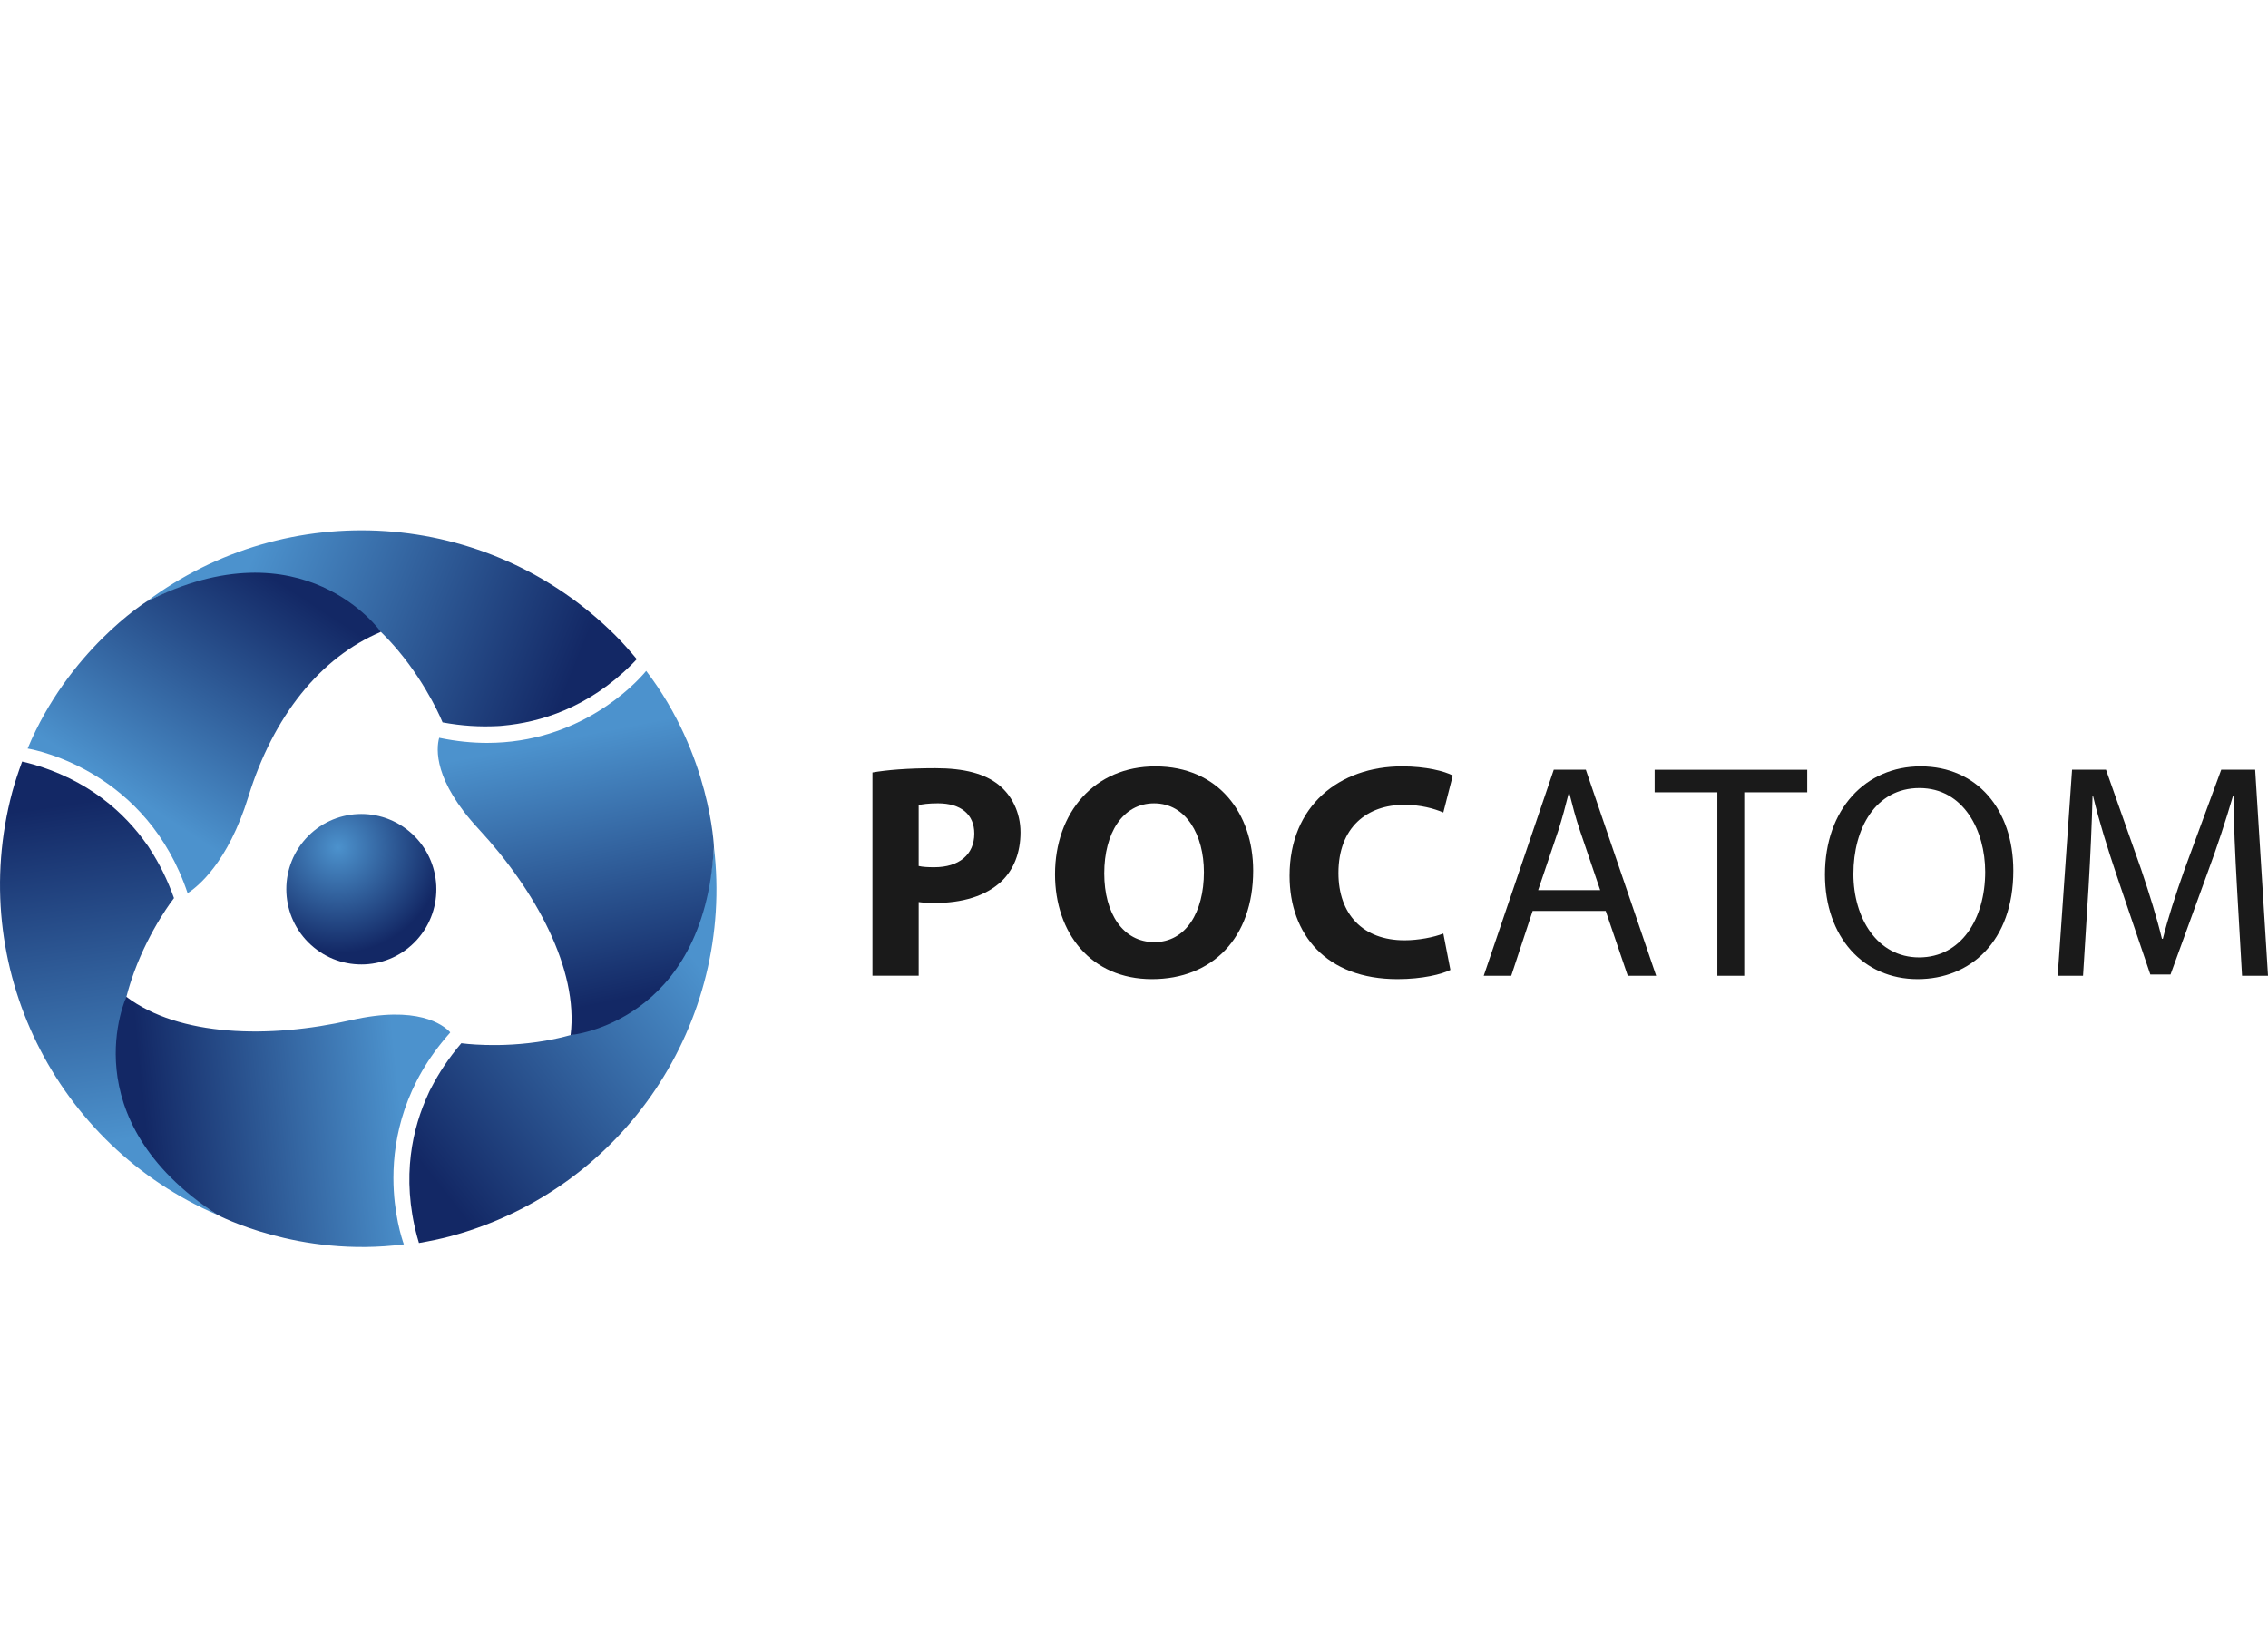 <?xml version="1.0" encoding="utf-8"?>
<!-- Generator: Adobe Illustrator 16.0.0, SVG Export Plug-In . SVG Version: 6.00 Build 0)  -->
<!DOCTYPE svg PUBLIC "-//W3C//DTD SVG 1.1//EN" "http://www.w3.org/Graphics/SVG/1.1/DTD/svg11.dtd">
<svg version="1.1" id="Layer_1" xmlns="http://www.w3.org/2000/svg" xmlns:xlink="http://www.w3.org/1999/xlink" x="0px" y="0px"
	 width="129.356px" height="93.56px" viewBox="0 0 129.356 93.56" enable-background="new 0 0 129.356 93.56" xml:space="preserve">
<g>
	
		<radialGradient id="SVGID_1_" cx="-355.404" cy="3882.075" r="19.42" gradientTransform="matrix(0.31 3.000000e-04 -2.000000e-04 0.311 130.227 -1158.887)" gradientUnits="userSpaceOnUse">
		<stop  offset="0" style="stop-color:#4C92CD"/>
		<stop  offset="1" style="stop-color:#132865"/>
	</radialGradient>
	<path fill="url(#SVGID_1_)" d="M23.783,53.605c-1.587,1.756-4.292,1.891-6.044,0.299c-1.752-1.591-1.888-4.306-0.304-6.062
		c1.586-1.757,4.293-1.89,6.045-0.299C25.232,49.134,25.367,51.848,23.783,53.605z"/>
	
		<linearGradient id="SVGID_2_" gradientUnits="userSpaceOnUse" x1="1871.846" y1="-363.067" x2="1889.714" y2="-370.676" gradientTransform="matrix(0.707 0.707 -0.707 0.707 -1565.576 -1035.23)">
		<stop  offset="0" style="stop-color:#4C92CD"/>
		<stop  offset="1" style="stop-color:#132865"/>
	</linearGradient>
	<path fill="url(#SVGID_2_)" d="M21.723,36.043c0.36,0.353,0.691,0.713,0.992,1.072c1.722,2.064,2.528,4.092,2.528,4.092
		c1.099,0.203,2.125,0.26,3.083,0.213c0.062-0.004,0.119-0.004,0.182-0.009c0.058-0.005,0.11-0.012,0.167-0.015
		c2.119-0.192,4.871-1.004,7.387-3.527c0.087-0.085,0.173-0.179,0.259-0.269c-0.389-0.466-0.791-0.923-1.227-1.36
		c-7.309-7.286-18.715-7.922-26.746-1.917C14.647,31.269,19.012,33.376,21.723,36.043z"/>
	
		<linearGradient id="SVGID_3_" gradientUnits="userSpaceOnUse" x1="-305.595" y1="-460.449" x2="-287.728" y2="-468.058" gradientTransform="matrix(0.259 -0.966 0.966 0.259 530.719 -110.886)">
		<stop  offset="0" style="stop-color:#4C92CD"/>
		<stop  offset="1" style="stop-color:#132865"/>
	</linearGradient>
	<path fill="url(#SVGID_3_)" d="M7.21,56.86c0.125-0.487,0.274-0.954,0.435-1.396c0.926-2.523,2.279-4.233,2.279-4.233
		c-0.373-1.055-0.837-1.971-1.357-2.775c-0.033-0.053-0.061-0.103-0.098-0.156c-0.032-0.046-0.065-0.089-0.097-0.136
		c-1.225-1.738-3.304-3.716-6.746-4.634c-0.118-0.032-0.241-0.061-0.363-0.089c-0.208,0.569-0.404,1.146-0.566,1.741
		c-2.654,9.972,2.499,20.169,11.712,24.12C6.616,65.375,6.257,60.541,7.21,56.86z"/>
	
		<linearGradient id="SVGID_4_" gradientUnits="userSpaceOnUse" x1="755.246" y1="-2364.04" x2="773.114" y2="-2371.649" gradientTransform="matrix(-0.966 0.259 -0.259 -0.966 157.544 -2423.688)">
		<stop  offset="0" style="stop-color:#4C92CD"/>
		<stop  offset="1" style="stop-color:#132865"/>
	</linearGradient>
	<path fill="url(#SVGID_4_)" d="M32.544,59.043c-0.486,0.134-0.963,0.24-1.425,0.321c-2.648,0.46-4.807,0.144-4.807,0.144
		c-0.727,0.85-1.288,1.711-1.726,2.562c-0.027,0.056-0.057,0.106-0.084,0.162c-0.024,0.054-0.044,0.103-0.069,0.153
		c-0.895,1.932-1.566,4.721-0.641,8.16c0.032,0.118,0.069,0.238,0.104,0.359c0.598-0.105,1.195-0.225,1.791-0.383
		c9.964-2.687,16.219-12.248,15.033-22.203C40.215,55.302,36.208,58.027,32.544,59.043z"/>
	<linearGradient id="SVGID_5_" gradientUnits="userSpaceOnUse" x1="7.525" y1="45.416" x2="15.622" y2="32.991">
		<stop  offset="0" style="stop-color:#4C92CD"/>
		<stop  offset="1" style="stop-color:#132865"/>
	</linearGradient>
	<path fill="url(#SVGID_5_)" d="M8.347,34.323c0,0-4.447,2.785-6.771,8.376c0.609,0.106,6.813,1.356,9.125,8.25
		c0.565-0.36,2.3-1.73,3.466-5.508c1.409-4.565,4.085-7.934,7.556-9.398C21.723,36.043,17.327,29.776,8.347,34.323z"/>
	<linearGradient id="SVGID_6_" gradientUnits="userSpaceOnUse" x1="22.845" y1="63.139" x2="8.318" y2="64.62">
		<stop  offset="0" style="stop-color:#4C92CD"/>
		<stop  offset="1" style="stop-color:#132865"/>
	</linearGradient>
	<path fill="url(#SVGID_6_)" d="M22.439,67.193c-0.001-2.312,0.642-5.377,3.212-8.263l0.028-0.044
		c-0.419-0.449-1.888-1.553-5.667-0.692c-4.658,1.062-9.798,0.938-12.804-1.334c0,0-3.228,6.94,5.199,12.442
		c0,0,4.629,2.457,10.627,1.678C22.928,70.683,22.44,69.225,22.439,67.193z"/>
	<linearGradient id="SVGID_7_" gradientUnits="userSpaceOnUse" x1="32.197" y1="42.126" x2="35.158" y2="57.075">
		<stop  offset="0" style="stop-color:#4C92CD"/>
		<stop  offset="1" style="stop-color:#132865"/>
	</linearGradient>
	<path fill="url(#SVGID_7_)" d="M36.855,38.27c-0.663,0.804-3.812,4.104-9.067,4.107c-0.846,0-1.745-0.086-2.694-0.282l-0.045-0.009
		c-0.174,0.635-0.316,2.437,2.249,5.201c3.247,3.504,5.711,8.016,5.246,11.756c0,0,7.624-0.674,8.176-10.725
		C40.72,48.318,40.532,43.075,36.855,38.27z"/>
</g>
<g>
	<g>
		<g>
			<path fill="#1A1A1A" d="M49.76,44.063c0.822-0.14,1.972-0.243,3.593-0.243c1.641,0,2.809,0.312,3.594,0.939
				c0.749,0.594,1.257,1.57,1.257,2.723c0,1.15-0.385,2.127-1.083,2.789c-0.906,0.854-2.249,1.239-3.819,1.239
				c-0.347,0-0.663-0.019-0.905-0.054v4.203H49.76V44.063z M52.396,49.4c0.226,0.052,0.503,0.07,0.888,0.07
				c1.413,0,2.285-0.718,2.285-1.92c0-1.082-0.749-1.727-2.074-1.727c-0.541,0-0.91,0.053-1.099,0.104V49.4z"/>
			<path fill="#1A1A1A" d="M71.475,49.663c0,3.849-2.338,6.189-5.773,6.189c-3.488,0-5.528-2.634-5.528-5.981
				c0-3.523,2.25-6.154,5.721-6.154C69.504,43.717,71.475,46.418,71.475,49.663z M62.981,49.818c0,2.302,1.08,3.924,2.859,3.924
				c1.796,0,2.825-1.708,2.825-3.993c0-2.11-1.01-3.925-2.841-3.925C64.027,45.824,62.981,47.535,62.981,49.818z"/>
			<path fill="#1A1A1A" d="M82.724,55.328c-0.489,0.245-1.588,0.524-3.019,0.524c-4.062,0-6.154-2.546-6.154-5.894
				c0-4.012,2.858-6.242,6.416-6.242c1.377,0,2.423,0.276,2.894,0.521l-0.54,2.109c-0.541-0.227-1.291-0.437-2.233-0.437
				c-2.109,0-3.75,1.272-3.75,3.89c0,2.354,1.397,3.838,3.769,3.838c0.801,0,1.69-0.175,2.214-0.386L82.724,55.328z"/>
			<path fill="#1A1A1A" d="M87.415,51.963l-1.221,3.697h-1.569l3.995-11.753h1.828l4.012,11.753h-1.62l-1.259-3.697H87.415z
				 M91.268,50.779l-1.151-3.386c-0.261-0.768-0.435-1.465-0.609-2.146h-0.036c-0.175,0.699-0.365,1.414-0.593,2.128l-1.15,3.403
				H91.268z"/>
			<path fill="#1A1A1A" d="M97.95,45.196h-3.577v-1.289h8.703v1.289h-3.593V55.66H97.95V45.196z"/>
			<path fill="#1A1A1A" d="M114.83,49.663c0,4.044-2.459,6.189-5.459,6.189c-3.104,0-5.284-2.407-5.284-5.966
				c0-3.731,2.32-6.17,5.458-6.17C112.755,43.717,114.83,46.174,114.83,49.663z M105.709,49.854c0,2.512,1.359,4.759,3.749,4.759
				c2.406,0,3.768-2.213,3.768-4.882c0-2.337-1.223-4.778-3.75-4.778C106.965,44.952,105.709,47.271,105.709,49.854z"/>
			<path fill="#1A1A1A" d="M127.581,50.498c-0.09-1.641-0.193-3.609-0.177-5.073h-0.052c-0.401,1.375-0.887,2.858-1.482,4.462
				l-2.075,5.703h-1.15l-1.9-5.598c-0.559-1.656-1.03-3.173-1.362-4.567h-0.035c-0.034,1.464-0.122,3.433-0.227,5.195l-0.314,5.04
				h-1.446l0.82-11.753h1.935l2.005,5.685c0.486,1.446,0.89,2.738,1.185,3.957h0.053c0.295-1.184,0.714-2.474,1.238-3.957
				l2.092-5.685h1.935l0.732,11.753h-1.481L127.581,50.498z"/>
		</g>
	</g>
</g>
</svg>
